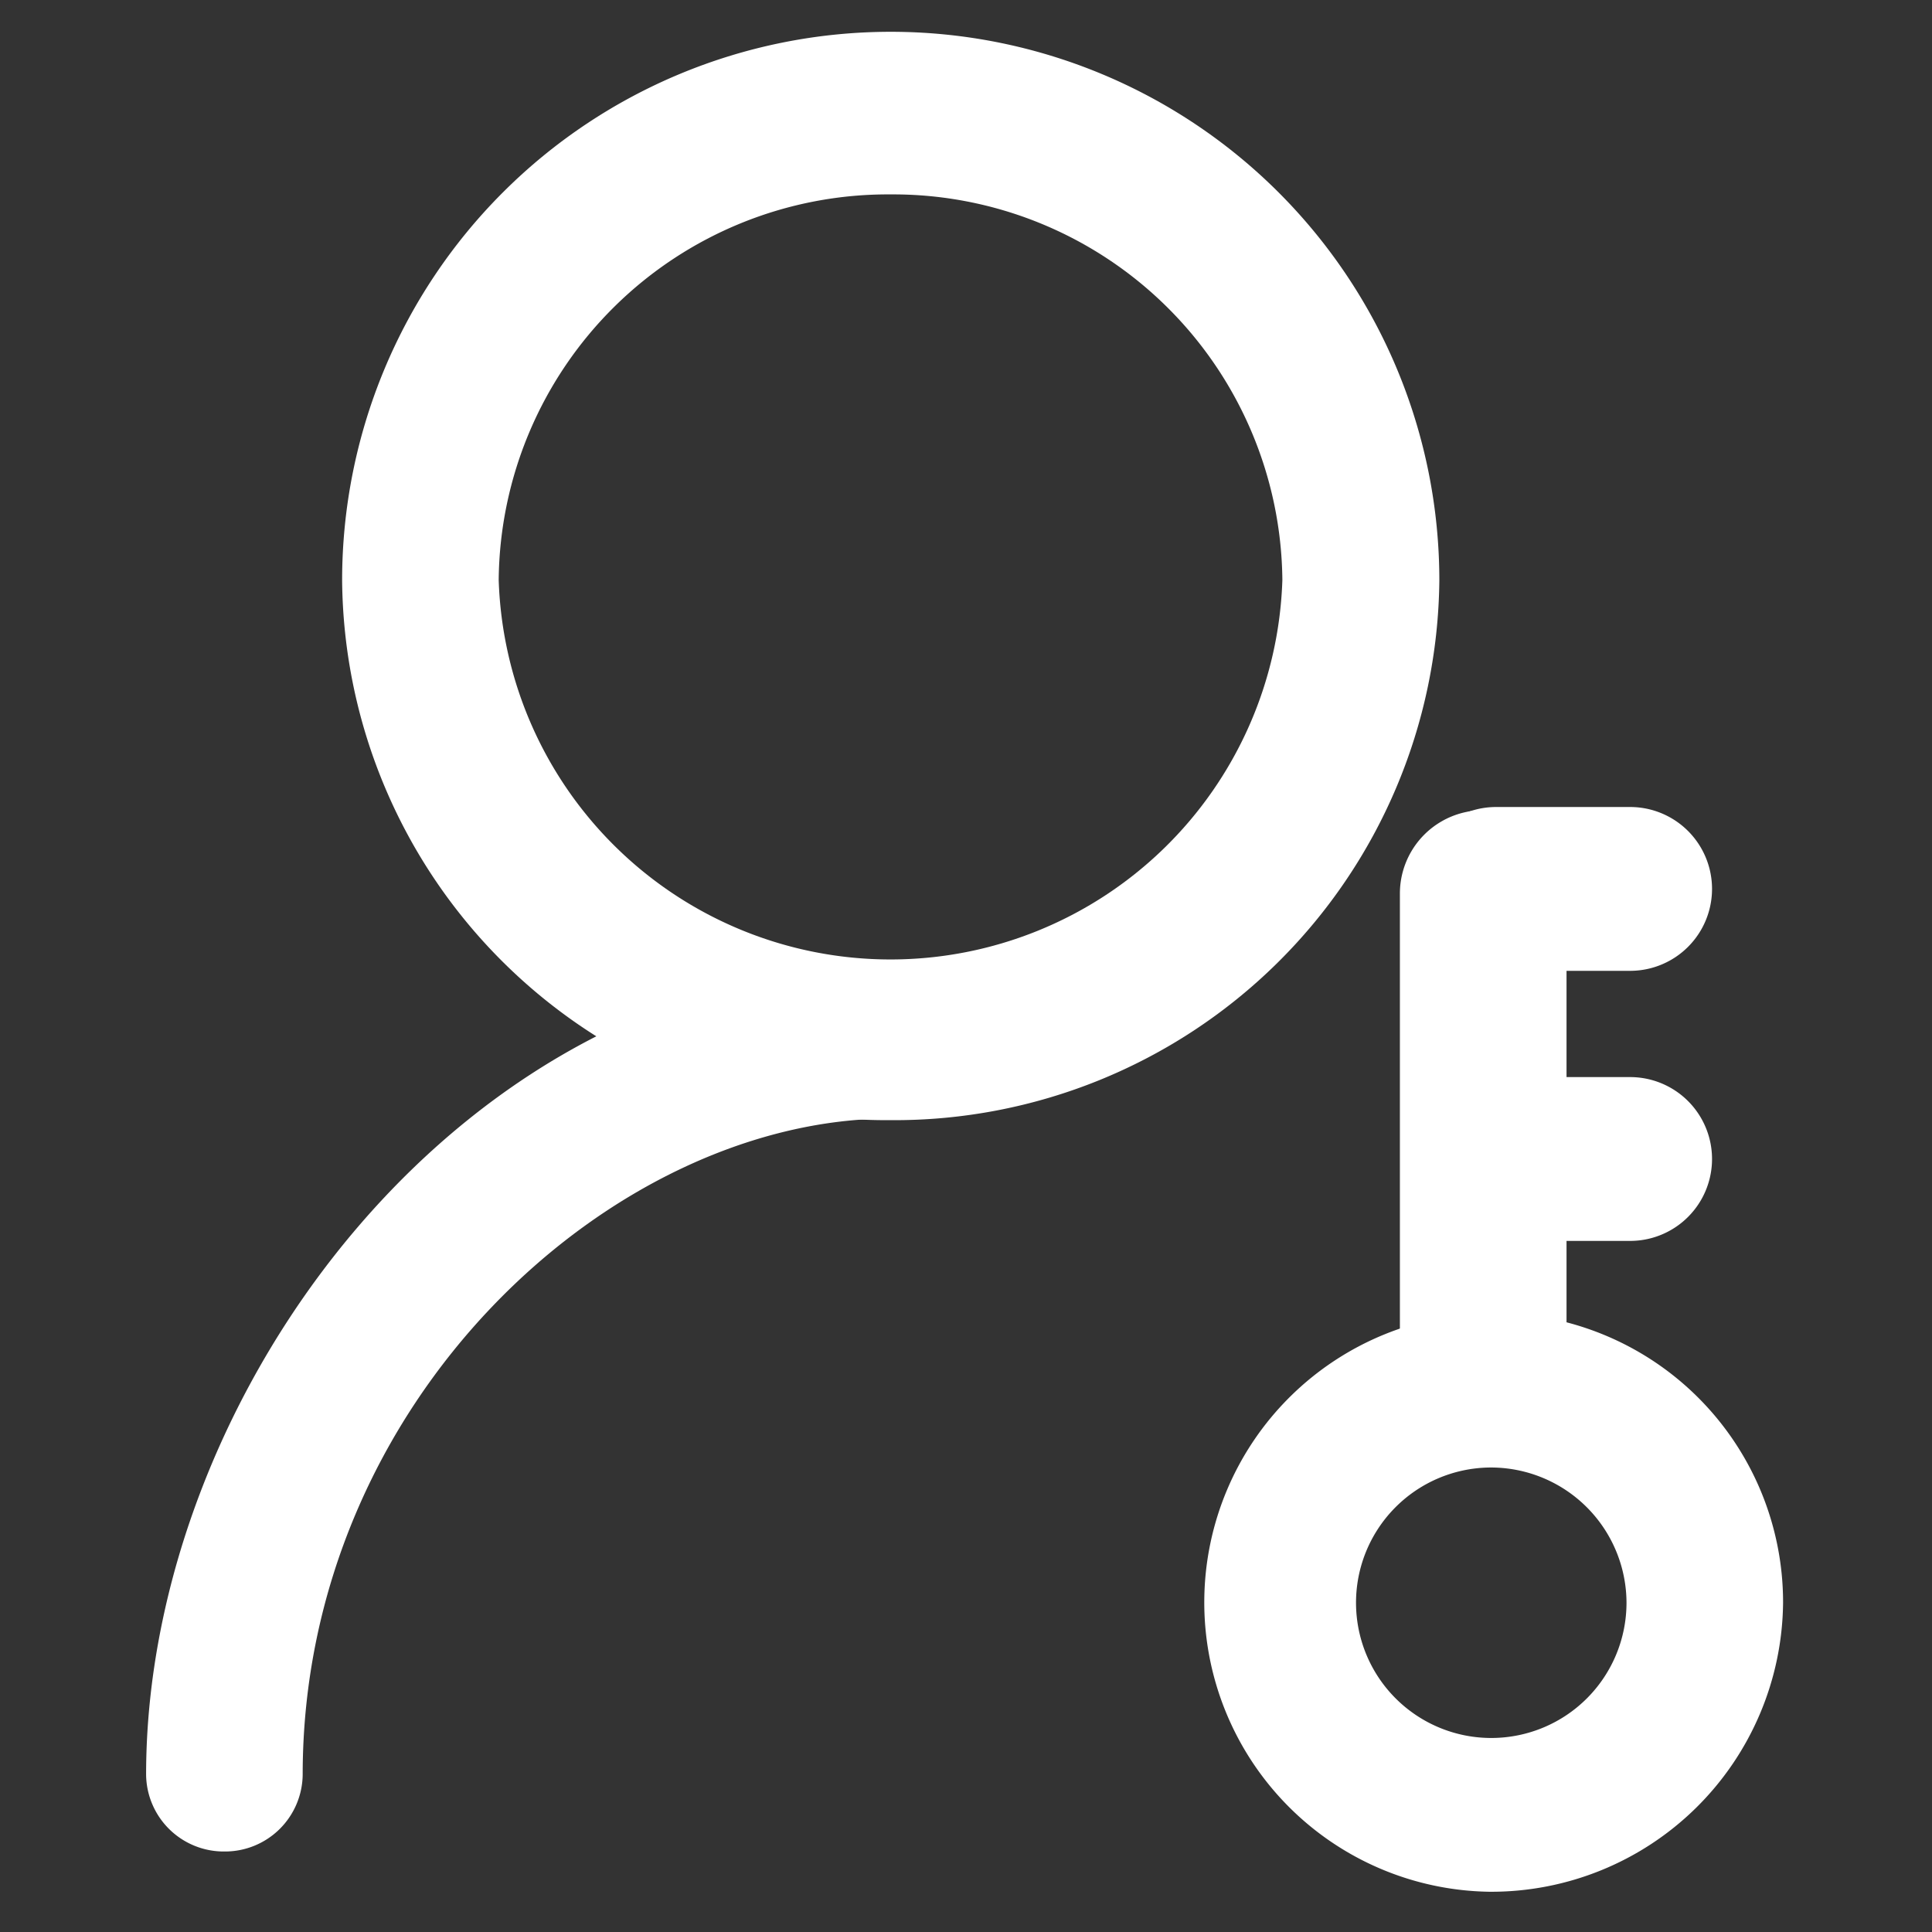 <?xml version="1.0" standalone="no"?><!DOCTYPE svg PUBLIC "-//W3C//DTD SVG 1.1//EN" "http://www.w3.org/Graphics/SVG/1.1/DTD/svg11.dtd"><svg t="1615559194517" class="icon" viewBox="0 0 1024 1024" version="1.1" xmlns="http://www.w3.org/2000/svg" p-id="4003" xmlns:xlink="http://www.w3.org/1999/xlink" width="200" height="200"><rect x="0" y="0" width="1024" height="1024" fill="#333333" stroke="none"/><defs><style type="text/css"></style></defs><path d="M472.107 593.707a288.64 288.64 0 0 1-290.774-286.08 290.773 290.773 0 0 1 581.547 0 288.853 288.853 0 0 1-290.773 286.08m0-490.667A206.293 206.293 0 0 0 264.32 307.413a207.787 207.787 0 0 0 415.36 0A206.293 206.293 0 0 0 472.107 103.04" p-id="4004" fill="#ffffff"></path><path d="M119.04 981.333a41.173 41.173 0 0 1-41.6-40.746c0-202.667 168.747-429.44 394.667-429.44a40.96 40.96 0 1 1 0 81.706c-147.2 0-311.68 149.334-311.68 347.734a41.173 41.173 0 0 1-41.387 40.746m670.293 21.334A153.387 153.387 0 1 1 945.067 849.28a154.667 154.667 0 0 1-155.734 153.387m0-224.854a71.68 71.68 0 1 0 72.747 71.467 71.893 71.893 0 0 0-72.747-71.467" p-id="4005" fill="#ffffff"></path><path d="M741.973 712.96V473.6a44.16 44.16 0 0 1 88.32 0v239.36a44.16 44.16 0 0 1-88.32 0" p-id="4006" fill="#ffffff"></path><path d="M792.96 427.733H864a42.667 42.667 0 1 1 0 86.827h-71.04a42.667 42.667 0 1 1 0-86.827M792.96 570.88H864a42.667 42.667 0 1 1 0 86.827h-71.04a42.667 42.667 0 1 1 0-86.827" p-id="4007" fill="#ffffff"></path></svg>